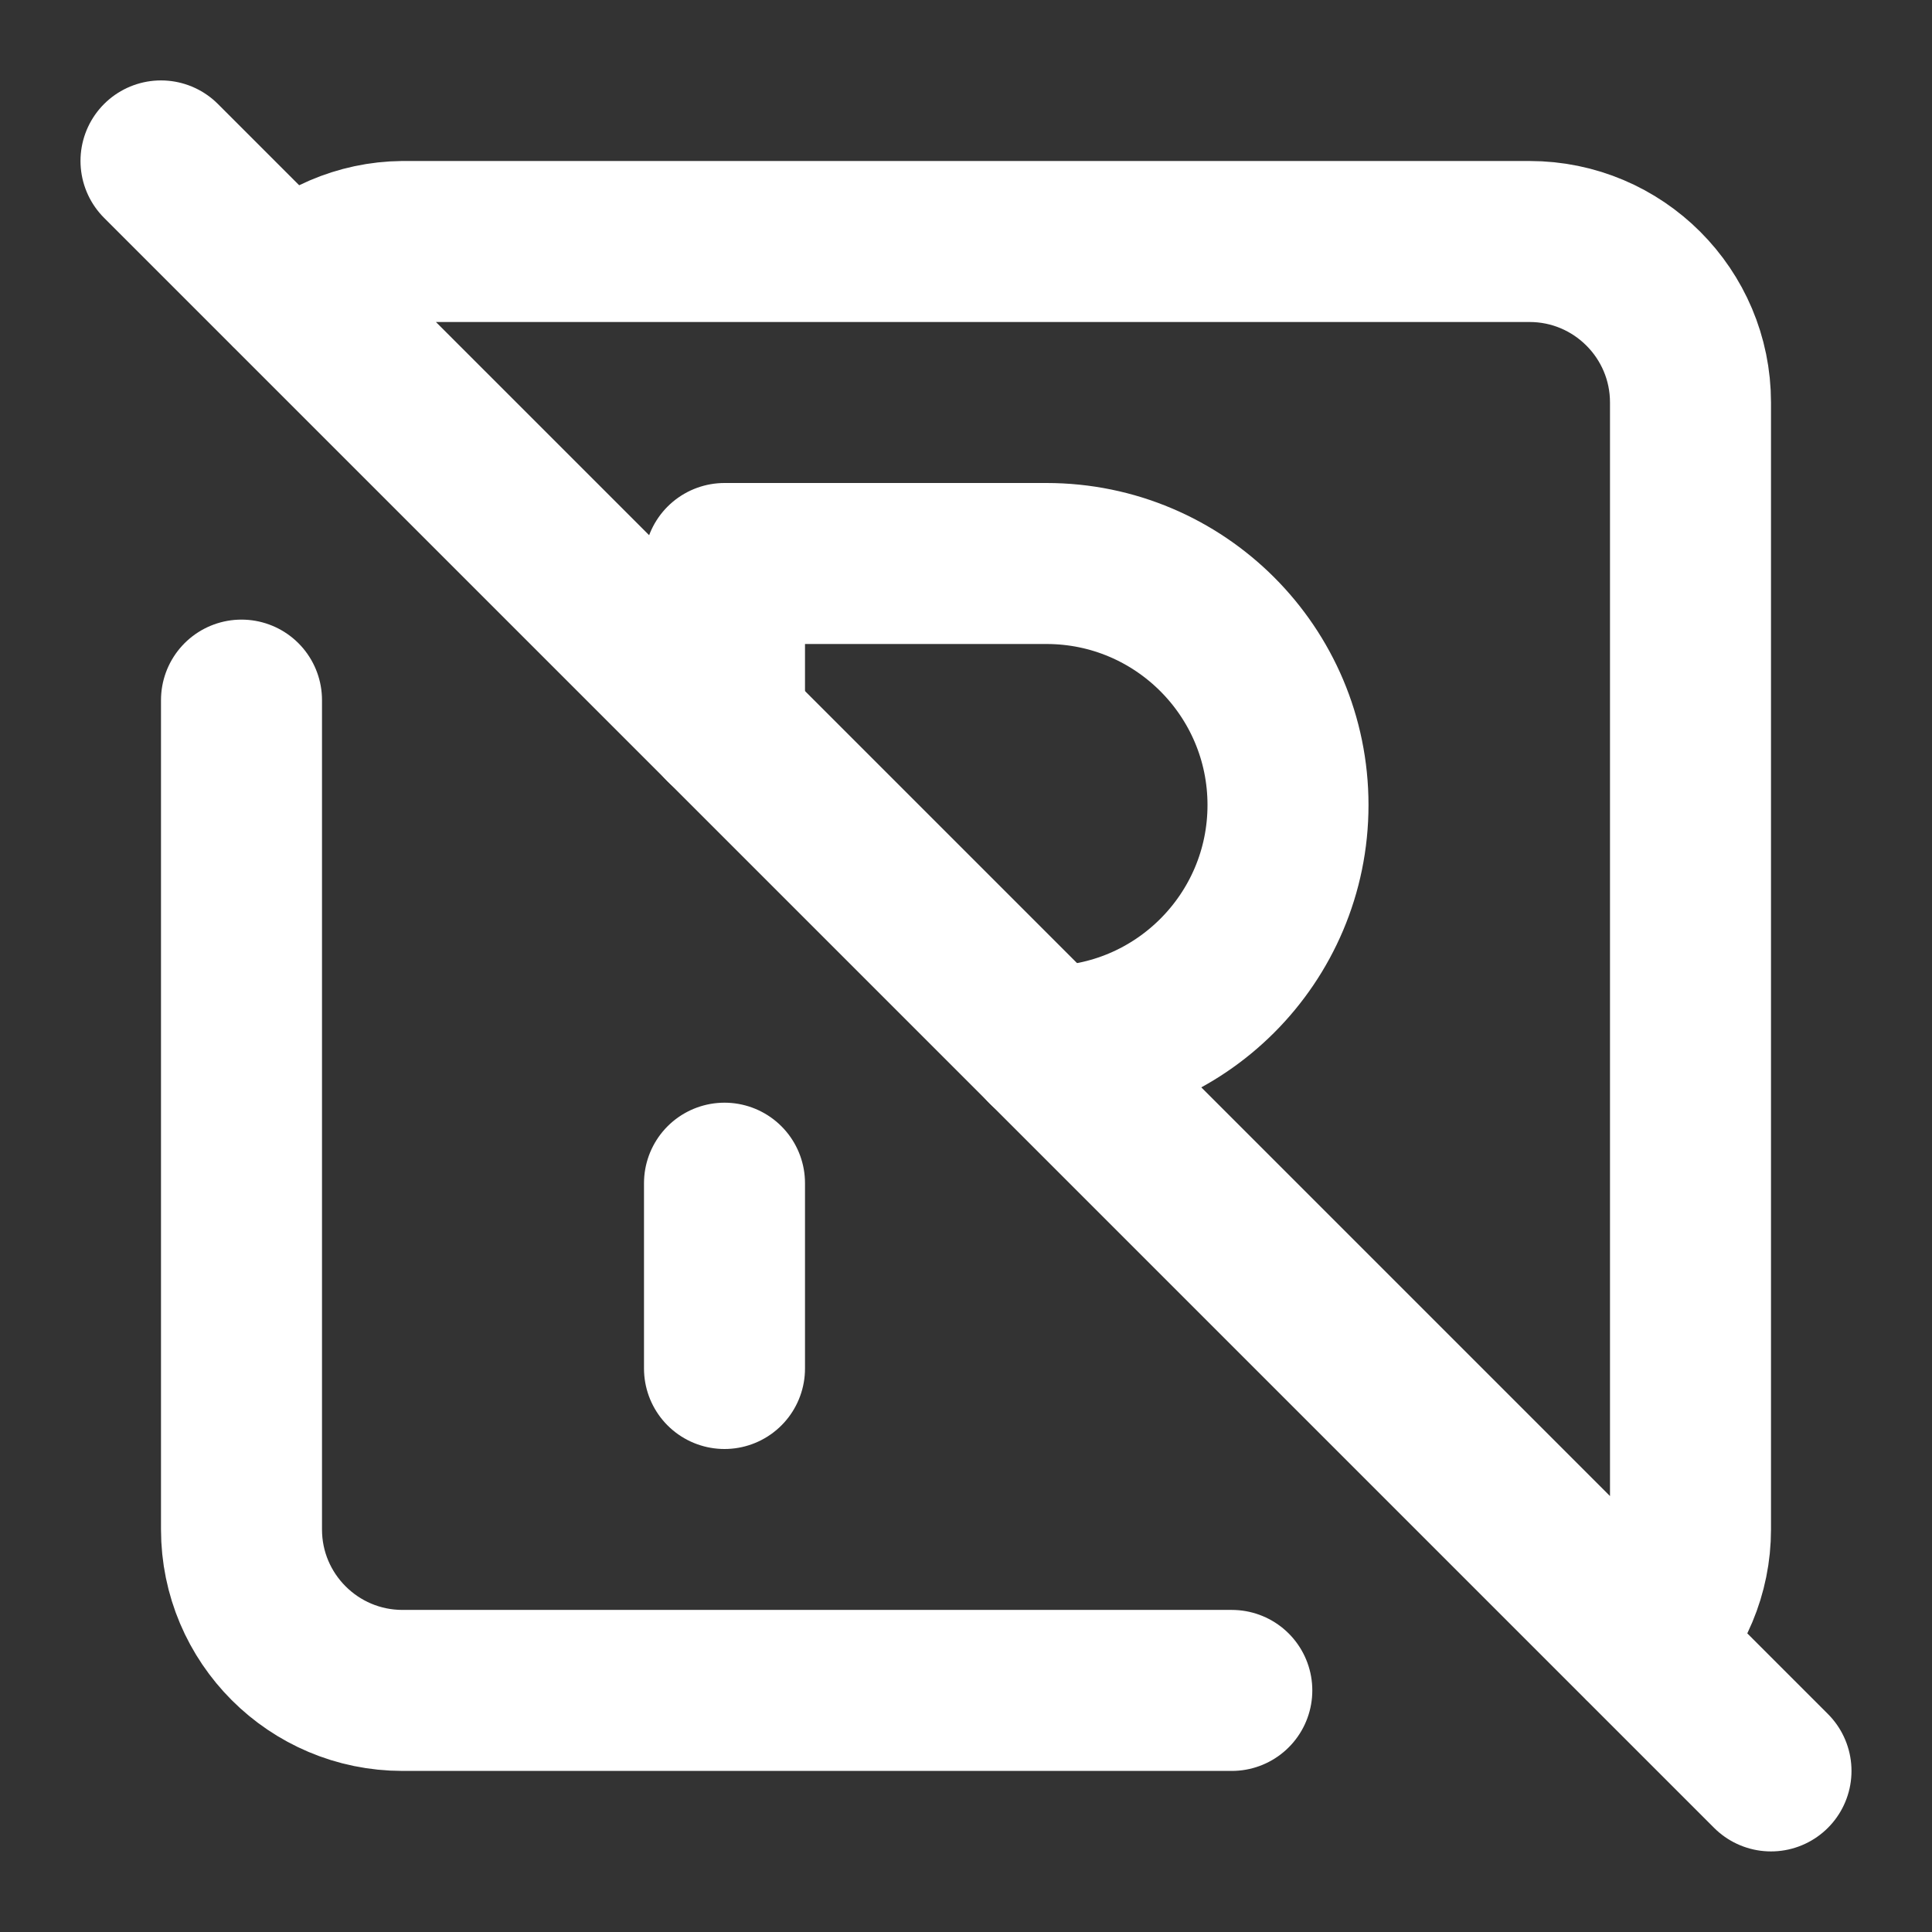 <svg height="18" viewBox="0 0 18 18" width="18" xmlns="http://www.w3.org/2000/svg"><rect x="0" y="0" width="18" height="18" fill="#333333" stroke="none"/><g fill="none" stroke="#fff" stroke-linecap="round" stroke-linejoin="round" stroke-width="2" transform="scale(.75)"><path d="m3.599 3.599c.37-.375.875-.594 1.401-.599h14c1.104 0 2 .896 2 2v14c0 .531-.214 1.036-.589 1.411m-17.411-11.714v10.302c0 1.104.896 2 2 2h10.302m-13.302-19 20 20"/><path d="m13 13c1.656 0 3-1.344 3-3s-1.344-3-3-3h-4v2m0 8v-2.302"/></g></svg>